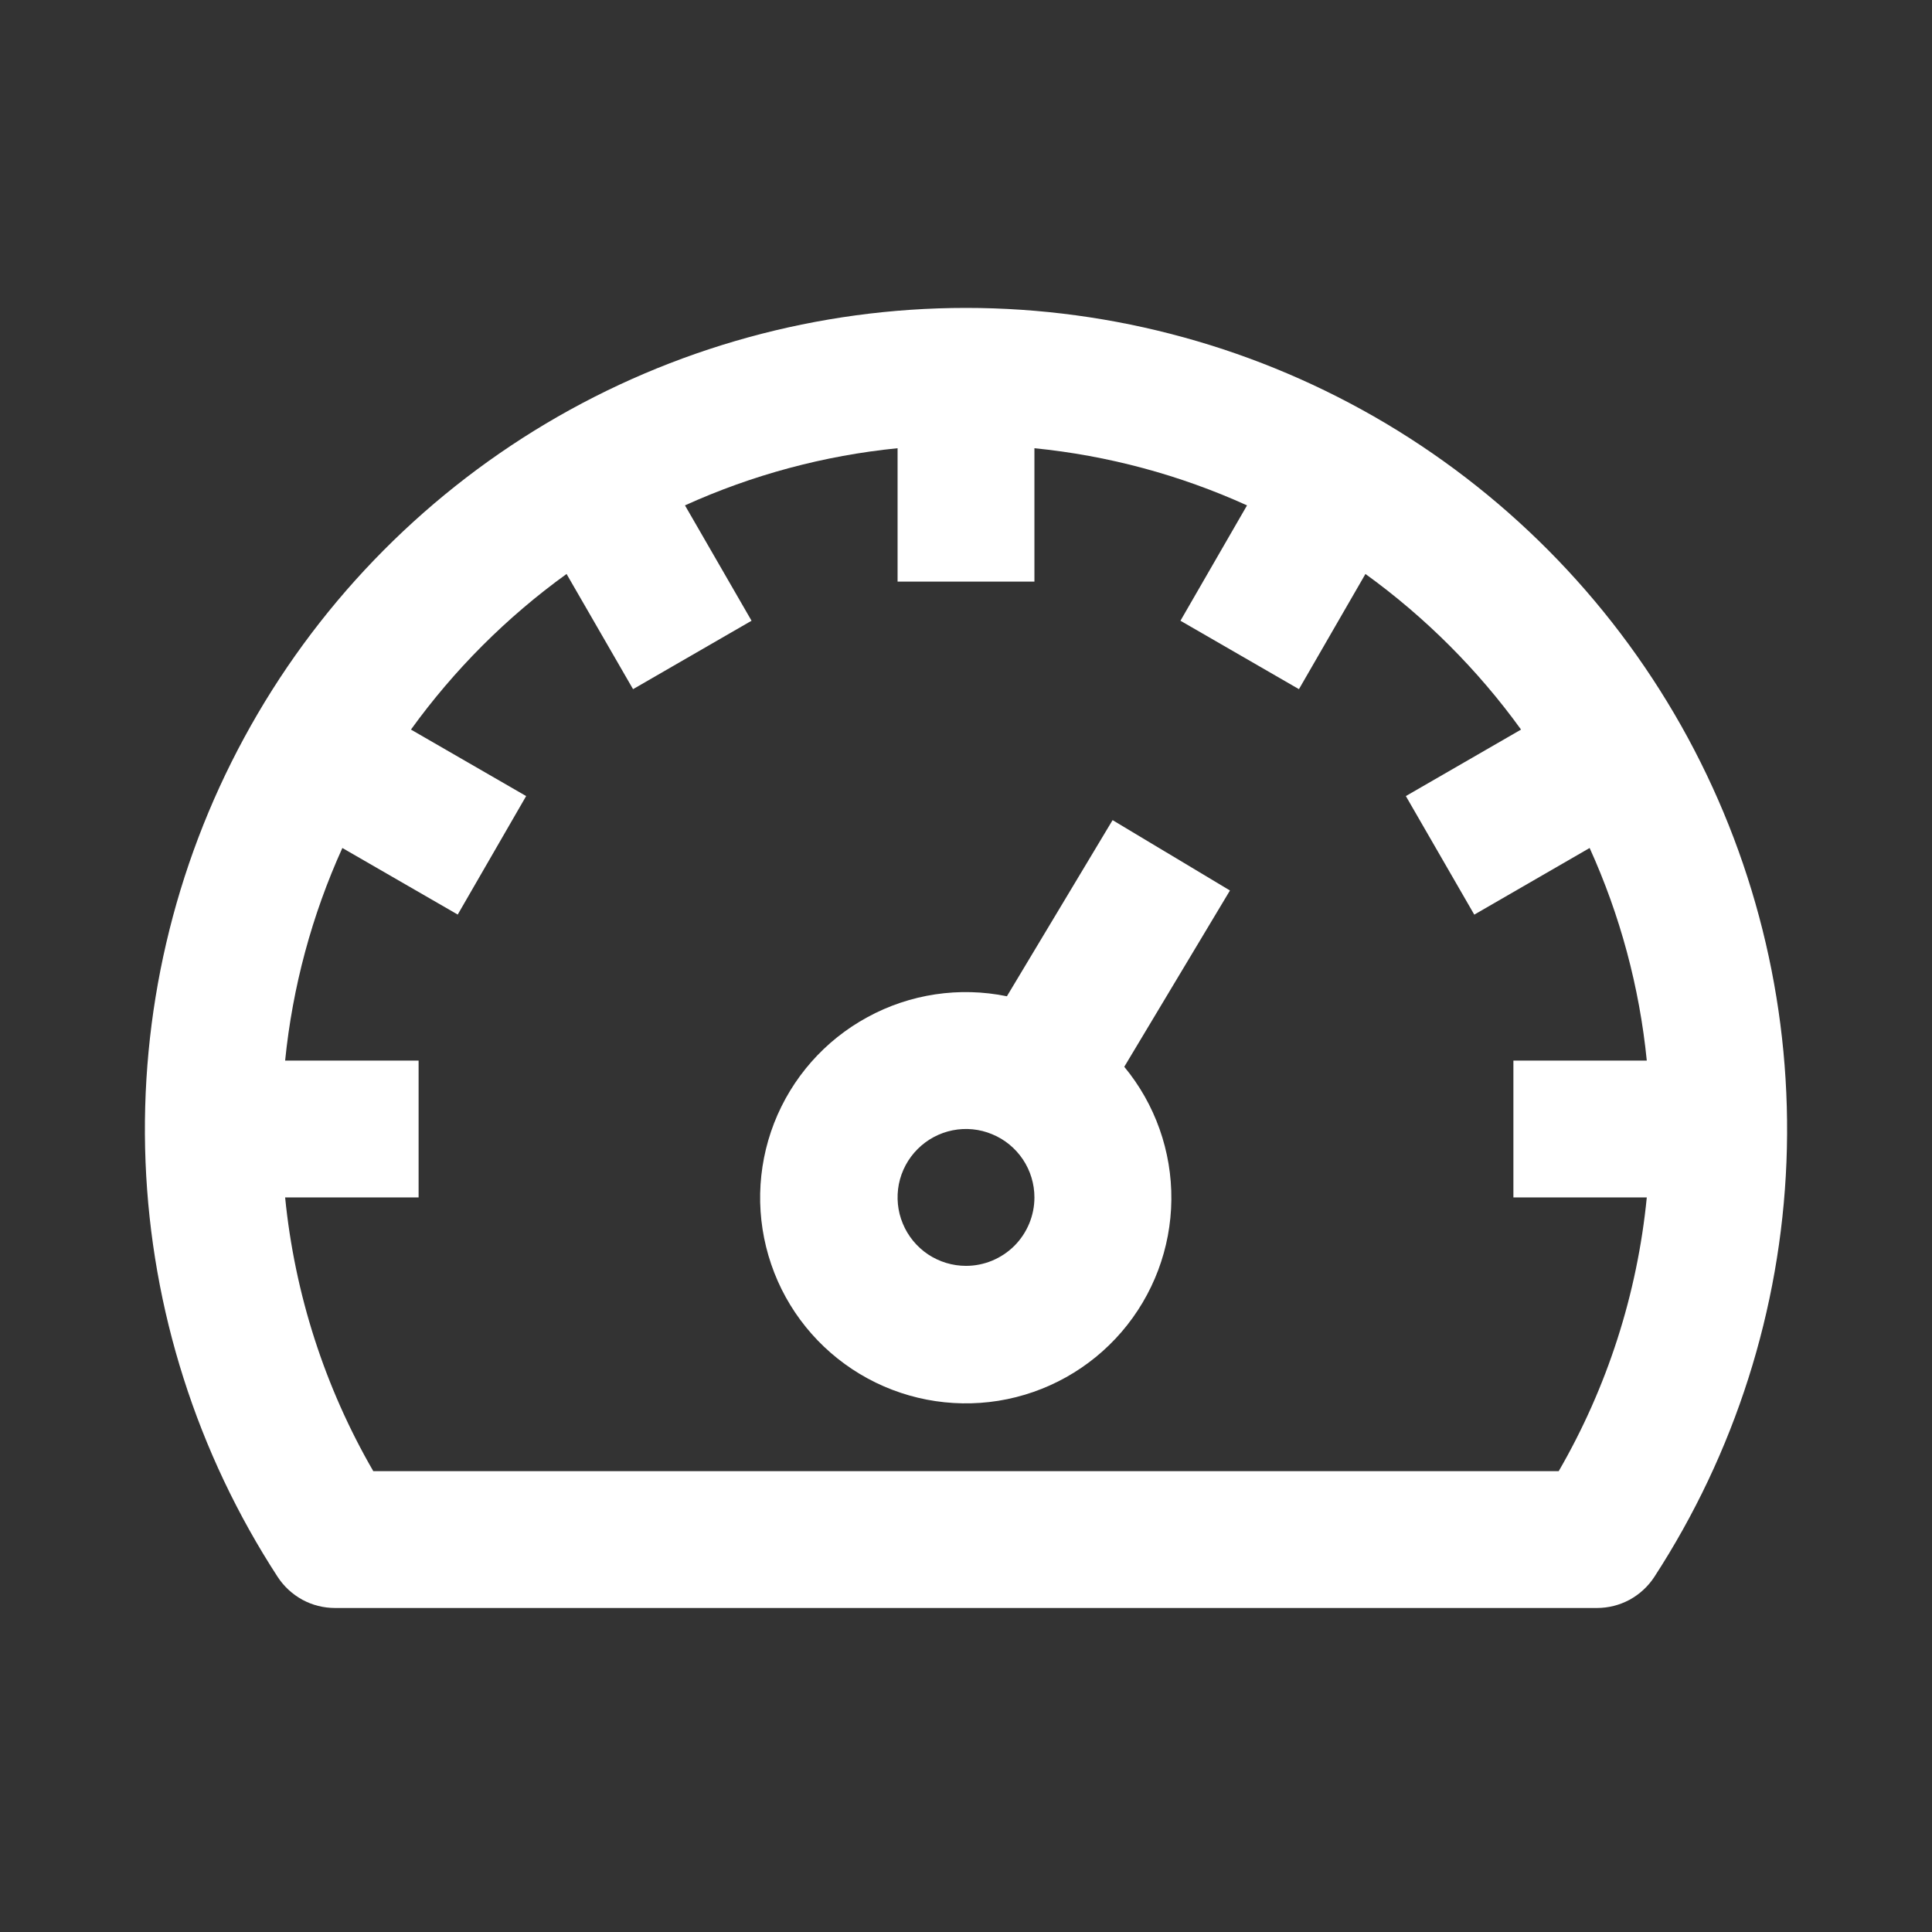 <svg viewBox="0 0 24 24" fill="none" xmlns="http://www.w3.org/2000/svg">
<rect x="0" y="0" width="24" height="24" fill="#333333" stroke="none"/>
<path d="M12 3.825C10.163 3.825 8.361 4.322 6.783 5.261C5.205 6.201 3.909 7.549 3.034 9.163C2.158 10.777 1.735 12.598 1.808 14.434C1.881 16.269 2.448 18.05 3.45 19.59C3.527 19.708 3.633 19.805 3.757 19.873C3.881 19.94 4.02 19.975 4.162 19.975H19.838C19.979 19.975 20.118 19.94 20.243 19.873C20.367 19.805 20.473 19.708 20.55 19.59C21.551 18.05 22.119 16.269 22.192 14.434C22.265 12.598 21.841 10.778 20.966 9.163C20.09 7.549 18.795 6.201 17.217 5.261C15.639 4.322 13.836 3.825 12 3.825V3.825ZM19.363 18.275H4.637C4.034 17.233 3.661 16.074 3.542 14.875H5.2V13.175H3.542C3.634 12.262 3.874 11.37 4.253 10.534L5.686 11.361L6.536 9.889L5.105 9.063C5.642 8.32 6.294 7.667 7.038 7.13L7.864 8.561L9.336 7.711L8.509 6.278C9.345 5.899 10.237 5.659 11.15 5.568V7.225H12.85V5.568C13.763 5.659 14.655 5.899 15.491 6.278L14.664 7.711L16.136 8.561L16.962 7.13C17.705 7.667 18.358 8.32 18.895 9.063L17.464 9.889L18.314 11.362L19.747 10.534C20.126 11.37 20.366 12.262 20.457 13.175H18.8V14.875H20.457C20.339 16.074 19.966 17.233 19.363 18.275Z" fill="white"/>
<path d="M13.821 10.188L12.508 12.376C11.918 12.255 11.304 12.347 10.775 12.636C10.245 12.924 9.835 13.39 9.616 13.952C9.398 14.514 9.385 15.134 9.58 15.705C9.774 16.275 10.165 16.758 10.681 17.068C11.198 17.379 11.808 17.496 12.403 17.401C12.998 17.305 13.54 17.002 13.933 16.545C14.326 16.088 14.545 15.507 14.551 14.904C14.557 14.302 14.35 13.716 13.966 13.252L15.279 11.062L13.821 10.188ZM12 15.725C11.832 15.725 11.668 15.675 11.528 15.582C11.388 15.488 11.279 15.355 11.215 15.2C11.15 15.045 11.134 14.874 11.166 14.709C11.199 14.544 11.28 14.393 11.399 14.274C11.518 14.155 11.669 14.074 11.834 14.041C11.999 14.008 12.17 14.025 12.325 14.09C12.481 14.154 12.613 14.263 12.707 14.403C12.8 14.542 12.85 14.707 12.85 14.875C12.85 15.1 12.76 15.316 12.601 15.476C12.441 15.635 12.225 15.725 12 15.725Z" fill="white"/>
</svg>
